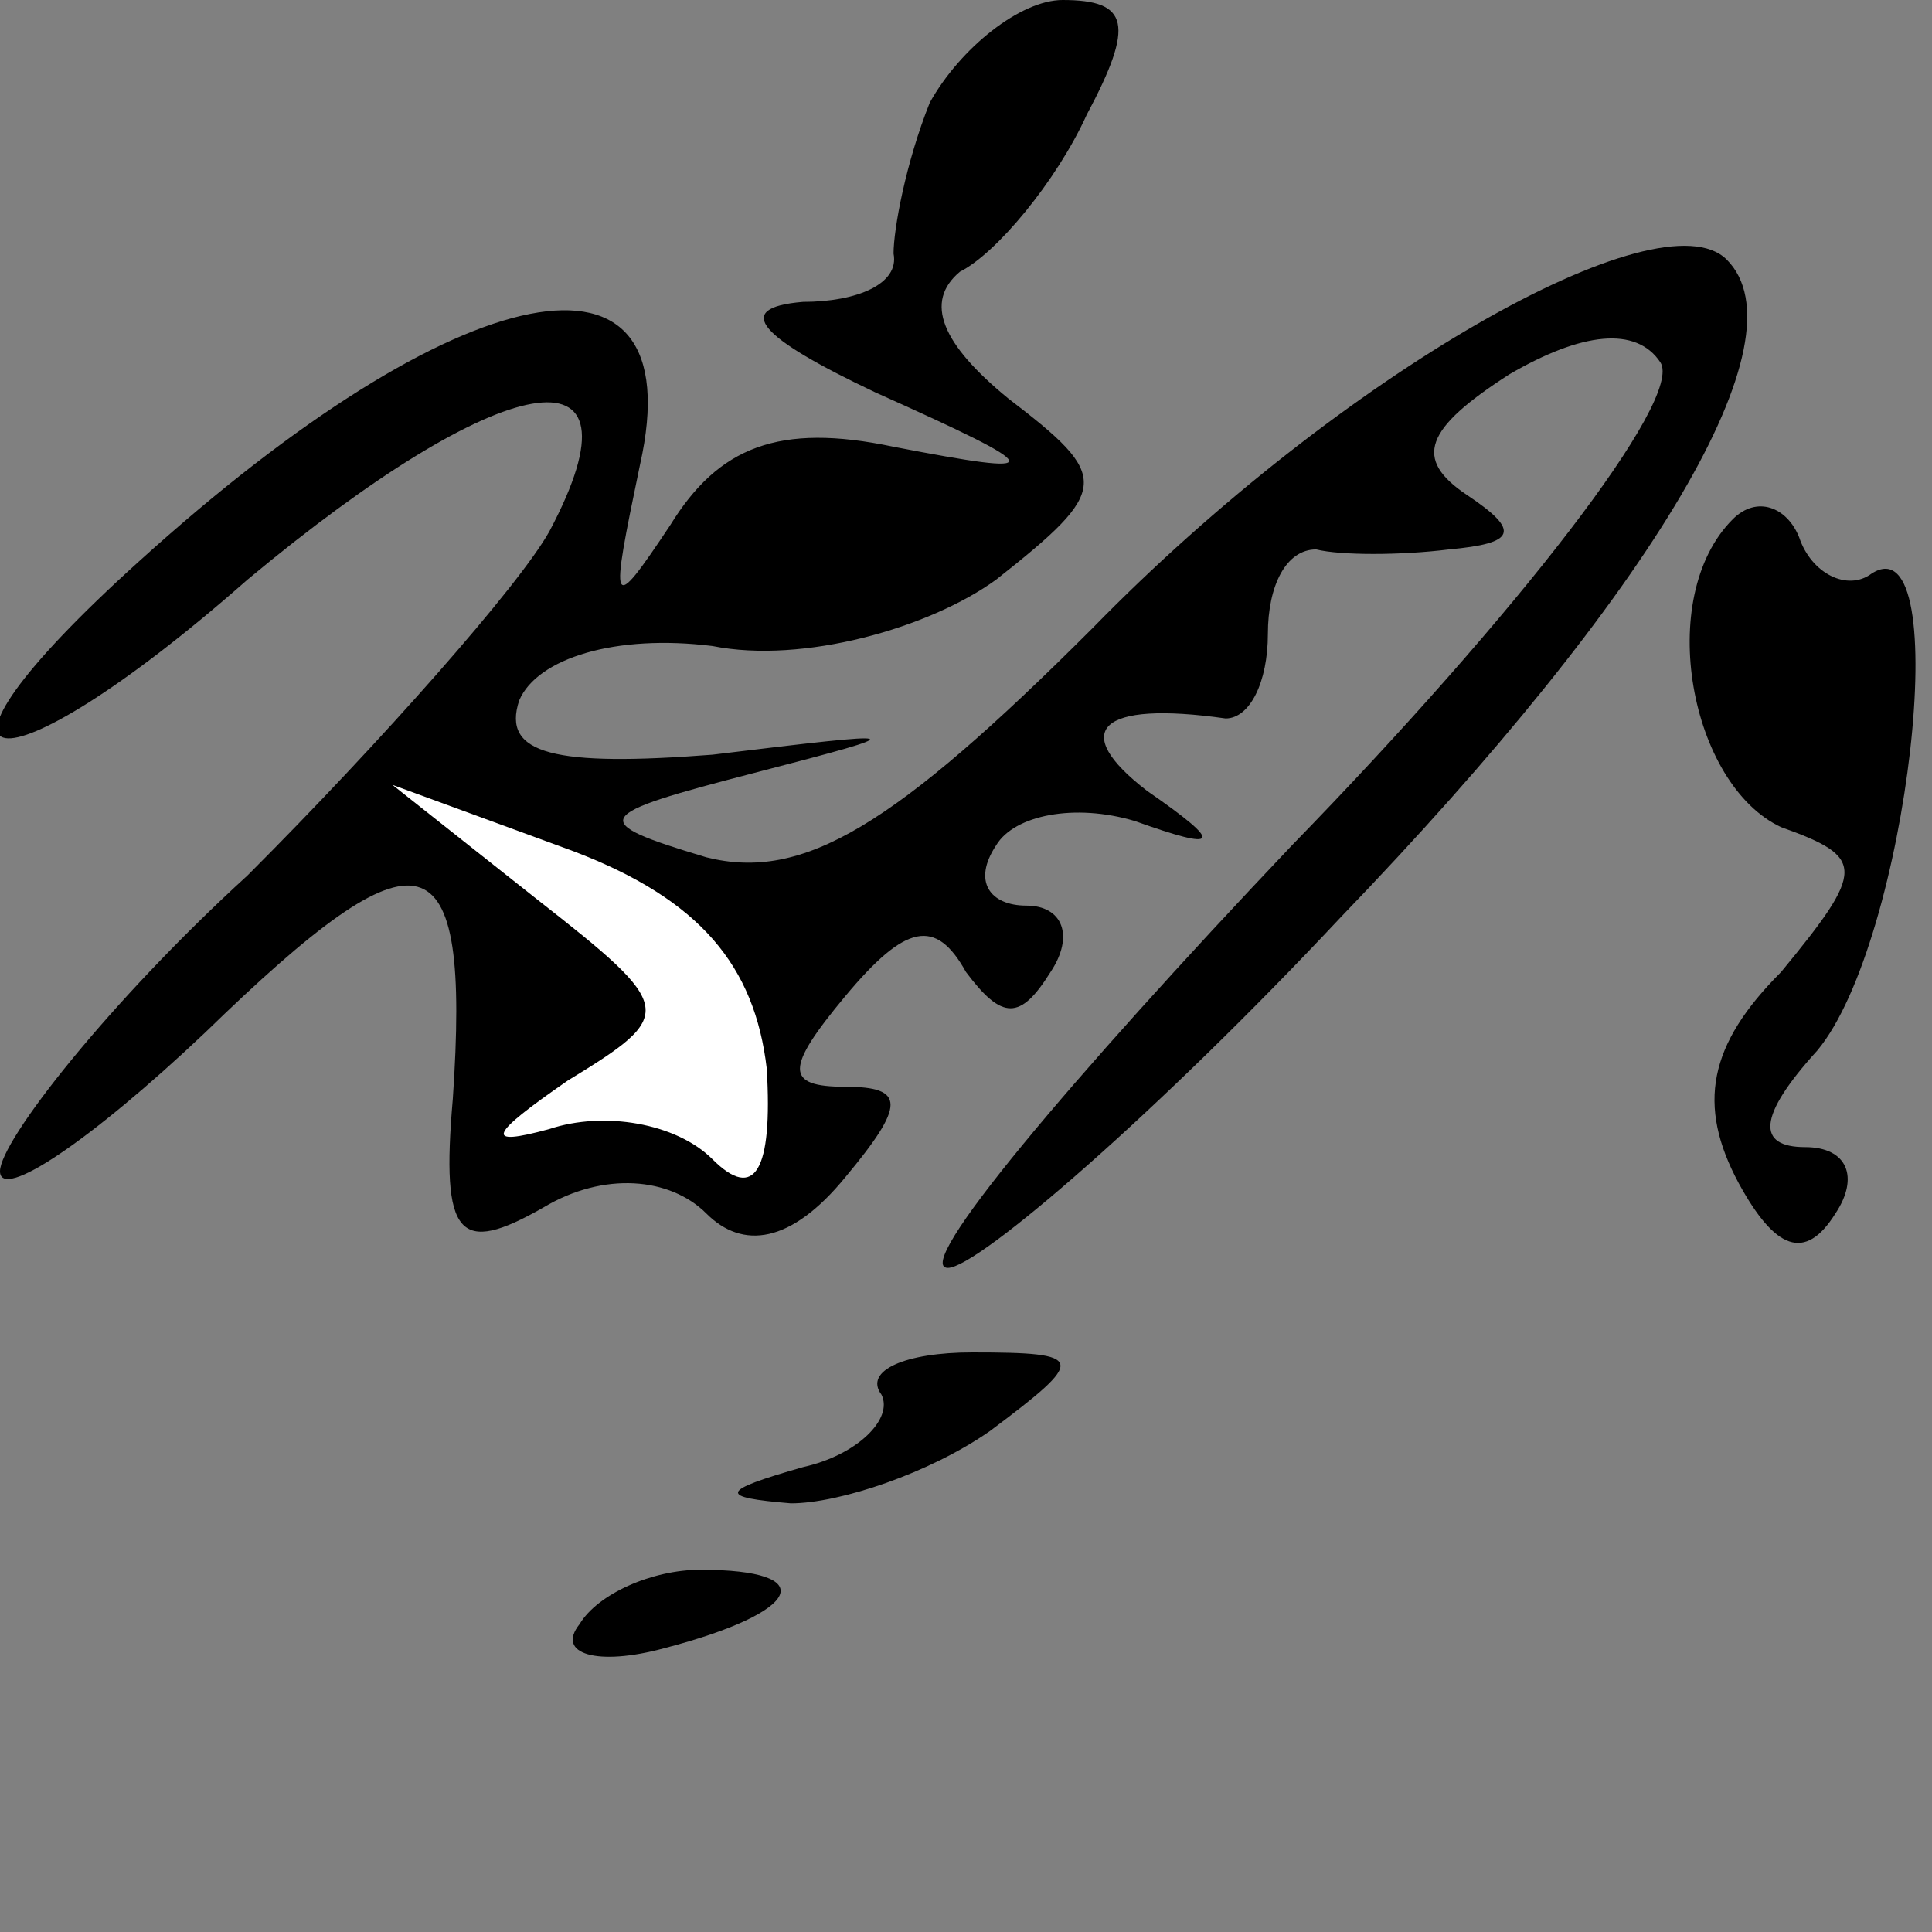 <?xml version="1.0" standalone="no"?>
<!DOCTYPE svg PUBLIC "-//W3C//DTD SVG 20010904//EN"
 "http://www.w3.org/TR/2001/REC-SVG-20010904/DTD/svg10.dtd">
<svg version="1.0" xmlns="http://www.w3.org/2000/svg"
 width="32pt" height="32pt" viewBox="0 0 32 32"
 preserveAspectRatio="xMidYMid meet">
<rect x="0" y="0" width="32" height="32" fill="#808080" stroke="none"/>
<g transform="translate(0,32) scale(0.1,-0.1)"
fill="#000000" stroke="none">
<path fill="#000000" stroke="none" d="M154 303 c-4 -10 -6 -21 -6 -25 1 -5
-6 -8 -15 -8 -12 -1 -7 -6 12 -15 29 -13 29 -14 3 -9 -19 4 -29 0 -37 -13 -10
-15 -10 -14 -5 10 9 40 -30 32 -83 -16 -41 -37 -24 -40 18 -3 42 35 67 40 50
8 -5 -9 -28 -35 -50 -57 -23 -21 -41 -44 -41 -49 0 -5 15 5 34 23 36 35 44 33
41 -11 -2 -23 1 -26 15 -18 10 6 21 5 27 -1 6 -6 14 -5 23 6 10 12 10 15 0 15
-10 0 -10 3 0 15 10 12 15 13 20 4 6 -8 9 -8 14 0 4 6 2 11 -4 11 -6 0 -9 4
-5 10 3 5 13 7 23 4 14 -5 15 -4 2 5 -13 10 -8 15 13 12 4 0 7 6 7 14 0 8 3
14 8 14 4 -1 14 -1 22 0 11 1 12 3 3 9 -9 6 -7 11 7 20 12 7 21 8 25 2 4 -6
-24 -42 -61 -80 -37 -39 -63 -70 -57 -70 5 0 35 26 65 58 52 54 77 96 64 109
-11 11 -64 -19 -105 -61 -33 -33 -48 -42 -64 -38 -20 6 -19 7 8 14 27 7 26 7
-7 3 -26 -2 -35 0 -32 9 3 7 16 11 32 9 15 -3 36 3 47 11 19 15 19 17 2 30
-11 9 -14 16 -8 21 6 3 16 15 21 26 8 15 7 19 -4 19 -7 0 -17 -8 -22 -17z"/>
<path fill="#ffffff" stroke="none" d="M127 143 c1 -17 -2 -22 -9 -15 -6 6
-18 8 -27 5 -11 -3 -10 -1 3 8 18 11 18 12 -5 30 l-24 19 30 -11 c21 -8 30
-19 32 -36z"/>
<path fill="#000000" stroke="none" d="M287 234 c-13 -13 -7 -44 8 -51 14 -5
14 -7 0 -24 -12 -12 -14 -22 -7 -35 6 -11 11 -13 16 -5 4 6 2 11 -5 11 -8 0
-8 5 2 16 15 18 23 88 9 79 -4 -3 -10 0 -12 6 -2 5 -7 7 -11 3z"/>
<path fill="#000000" stroke="none" d="M146 89 c2 -4 -4 -10 -13 -12 -14 -4
-14 -5 -2 -6 8 0 23 5 33 12 16 12 16 13 -3 13 -11 0 -18 -3 -15 -7z"/>
<path fill="#000000" stroke="none" d="M96 51 c-4 -5 3 -7 14 -4 23 6 26 13 6
13 -8 0 -17 -4 -20 -9z"/>
</g>
</svg>
